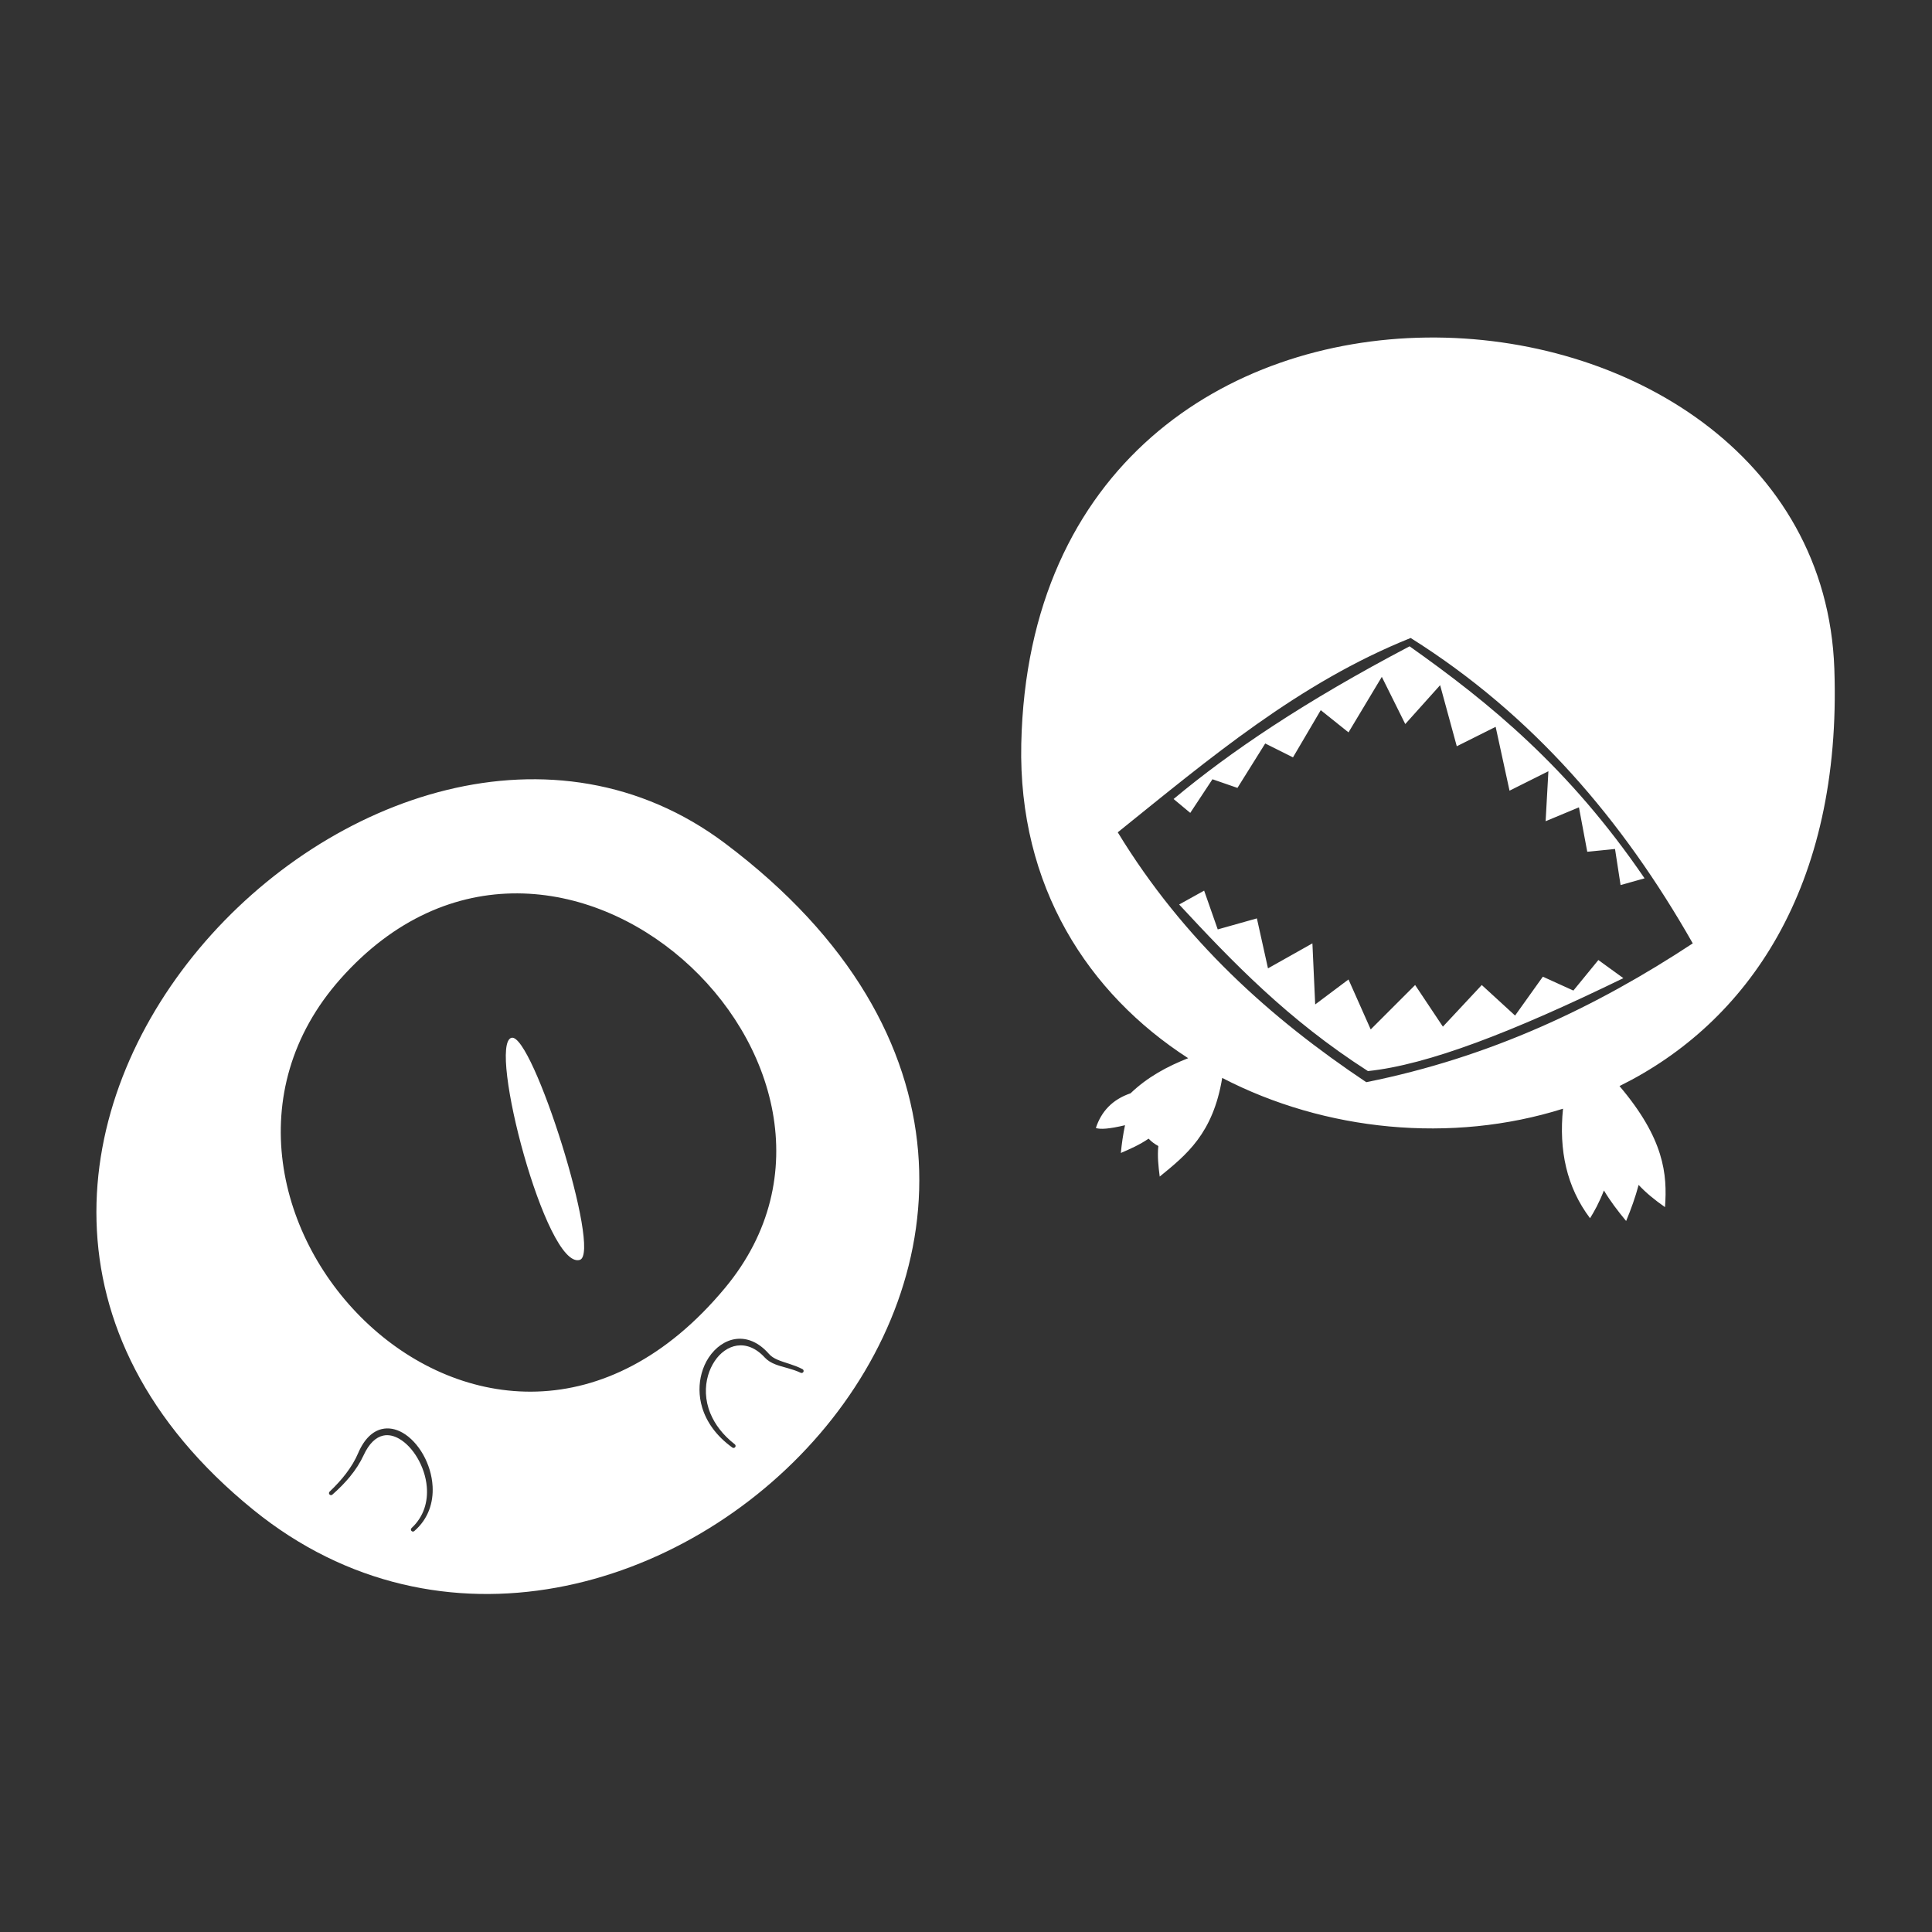 <?xml version="1.0" encoding="UTF-8" standalone="no"?>
<!DOCTYPE svg PUBLIC "-//W3C//DTD SVG 1.1//EN" "http://www.w3.org/Graphics/SVG/1.1/DTD/svg11.dtd">
<svg width="100%" height="100%" viewBox="0 0 1000 1000" version="1.1" xmlns="http://www.w3.org/2000/svg" xmlns:xlink="http://www.w3.org/1999/xlink" xml:space="preserve" xmlns:serif="http://www.serif.com/" style="fill-rule:evenodd;clip-rule:evenodd;stroke-linejoin:round;stroke-miterlimit:2;">
    <rect x="0" y="0" width="1000" height="1000" fill="#333333" stroke="none"/>
    <g transform="matrix(1.437,0,0,1.437,-381.204,-29.032)">
        <path d="M526.503,324.015C465.089,277.815 383.628,306.186 337,361.922C290.373,417.658 278.58,500.758 356.503,564.015C491.474,673.583 709.138,461.408 526.503,324.015ZM414.502,571.681C419.602,567.277 421.41,561.372 421.098,555.581C420.881,551.539 419.618,547.55 417.717,544.174C415.761,540.701 413.121,537.874 410.276,536.255C407.842,534.87 405.247,534.355 402.766,534.954C399.61,535.716 396.548,538.316 394.29,543.588C393.25,546.046 391.791,548.511 389.892,550.999C388.258,553.14 386.306,555.298 384.01,557.475C383.712,557.747 383.691,558.21 383.963,558.508C384.235,558.806 384.698,558.827 384.996,558.555C387.445,556.404 389.541,554.261 391.304,552.119C393.406,549.562 395.027,547.003 396.216,544.443C398.208,540.106 400.669,537.879 403.308,537.296C405.217,536.875 407.176,537.359 409.04,538.423C411.546,539.855 413.861,542.337 415.64,545.368C417.435,548.427 418.69,552.034 419.005,555.727C419.454,560.988 418.019,566.413 413.526,570.592C413.226,570.861 413.201,571.324 413.47,571.624C413.739,571.925 414.202,571.95 414.502,571.681ZM554.337,513.362C551.242,511.726 547.941,511.104 545.277,509.939C544.095,509.423 543.05,508.793 542.244,507.863C534.598,499.163 525.443,501.82 520.56,509.17C519.444,510.851 518.571,512.794 517.998,514.899C516.978,518.643 516.908,522.915 518.206,527.209C519.726,532.24 523.122,537.318 529.064,541.6C529.387,541.842 529.846,541.777 530.088,541.454C530.33,541.131 530.264,540.672 529.941,540.43C525.552,537.009 522.744,533.168 521.152,529.303C519.177,524.506 519.13,519.672 520.335,515.559C520.874,513.718 521.67,512.03 522.644,510.547C526.698,504.381 534.213,502.057 540.762,509.194C541.795,510.304 543.091,511.062 544.57,511.643C547.252,512.697 550.55,513.17 553.68,514.668C554.04,514.85 554.48,514.705 554.661,514.344C554.843,513.984 554.697,513.544 554.337,513.362ZM526.503,484.015C559.459,444.295 544.271,394.553 511.111,365.712C477.951,336.871 426.819,328.932 387.886,372.817C315.827,454.042 441.204,586.822 526.503,484.015ZM449.503,394.015C453.262,393.005 461.436,412.412 467.658,432.368C473.879,452.324 478.148,472.829 474.097,474.015C461.982,477.562 440.806,396.353 449.503,394.015ZM693.25,401.356C657.21,378.098 632.02,339.473 633.132,288.15C635.307,187.806 707.185,142.651 779.189,141.784C851.192,140.916 923.321,184.335 925.998,261.14C928.749,340.079 894.542,388.708 848.611,411.398C864.703,430.366 865.88,443.112 865,455C861.343,452.457 858.099,449.81 855.5,447C854.337,451.391 852.785,455.716 851,460C847.964,456.359 845.215,452.699 843,449C841.184,453.623 839.576,456.45 838,459C829.525,447.773 826.746,434.452 828.265,419.55C788.145,432.181 742.54,427.674 705.509,408.463C702.197,428.6 692.547,436.198 683,444C682.536,440.356 682.118,436.709 682.5,433C681.159,432.261 679.969,431.393 679,430.337C675.667,432.618 672.333,434.043 669,435.5C669.321,432.167 669.797,428.833 670.5,425.5C664.841,426.848 661.595,427.062 660,426.5C661.955,420.565 665.923,416.239 672.5,414C678.553,408.183 685.669,404.336 693.25,401.356ZM875.002,360C849.814,315.682 817.443,277.694 773.392,250C733.079,266.145 700.809,293.528 667.888,320C691.596,358.894 722.821,386.877 757.395,410C802.142,401.028 840.274,382.876 875.002,360ZM850,372.529L841,366L832,377L821,372L811,386L799,375L785,390L775,375L759,391L751,373L739,382L738,360L722,369L718,351L703.898,354.971L699,341L690,346C709.3,366.784 729.094,387.452 758,406C779.512,403.752 809.97,392.024 850,372.529ZM857.64,336.574C830.395,296.674 801.814,273.39 773,253C735.234,272.845 708.538,290.861 688,308L694,313L702,300.885L711,304L721,288L731,293L741,276L751,284L763,264L771.445,281L784,267L790,289L804,282L809,305L823,298L822,316L834,311L837,327L847,326L849,339L857.64,336.574Z" style="fill:white;"/>
    </g>
</svg>
